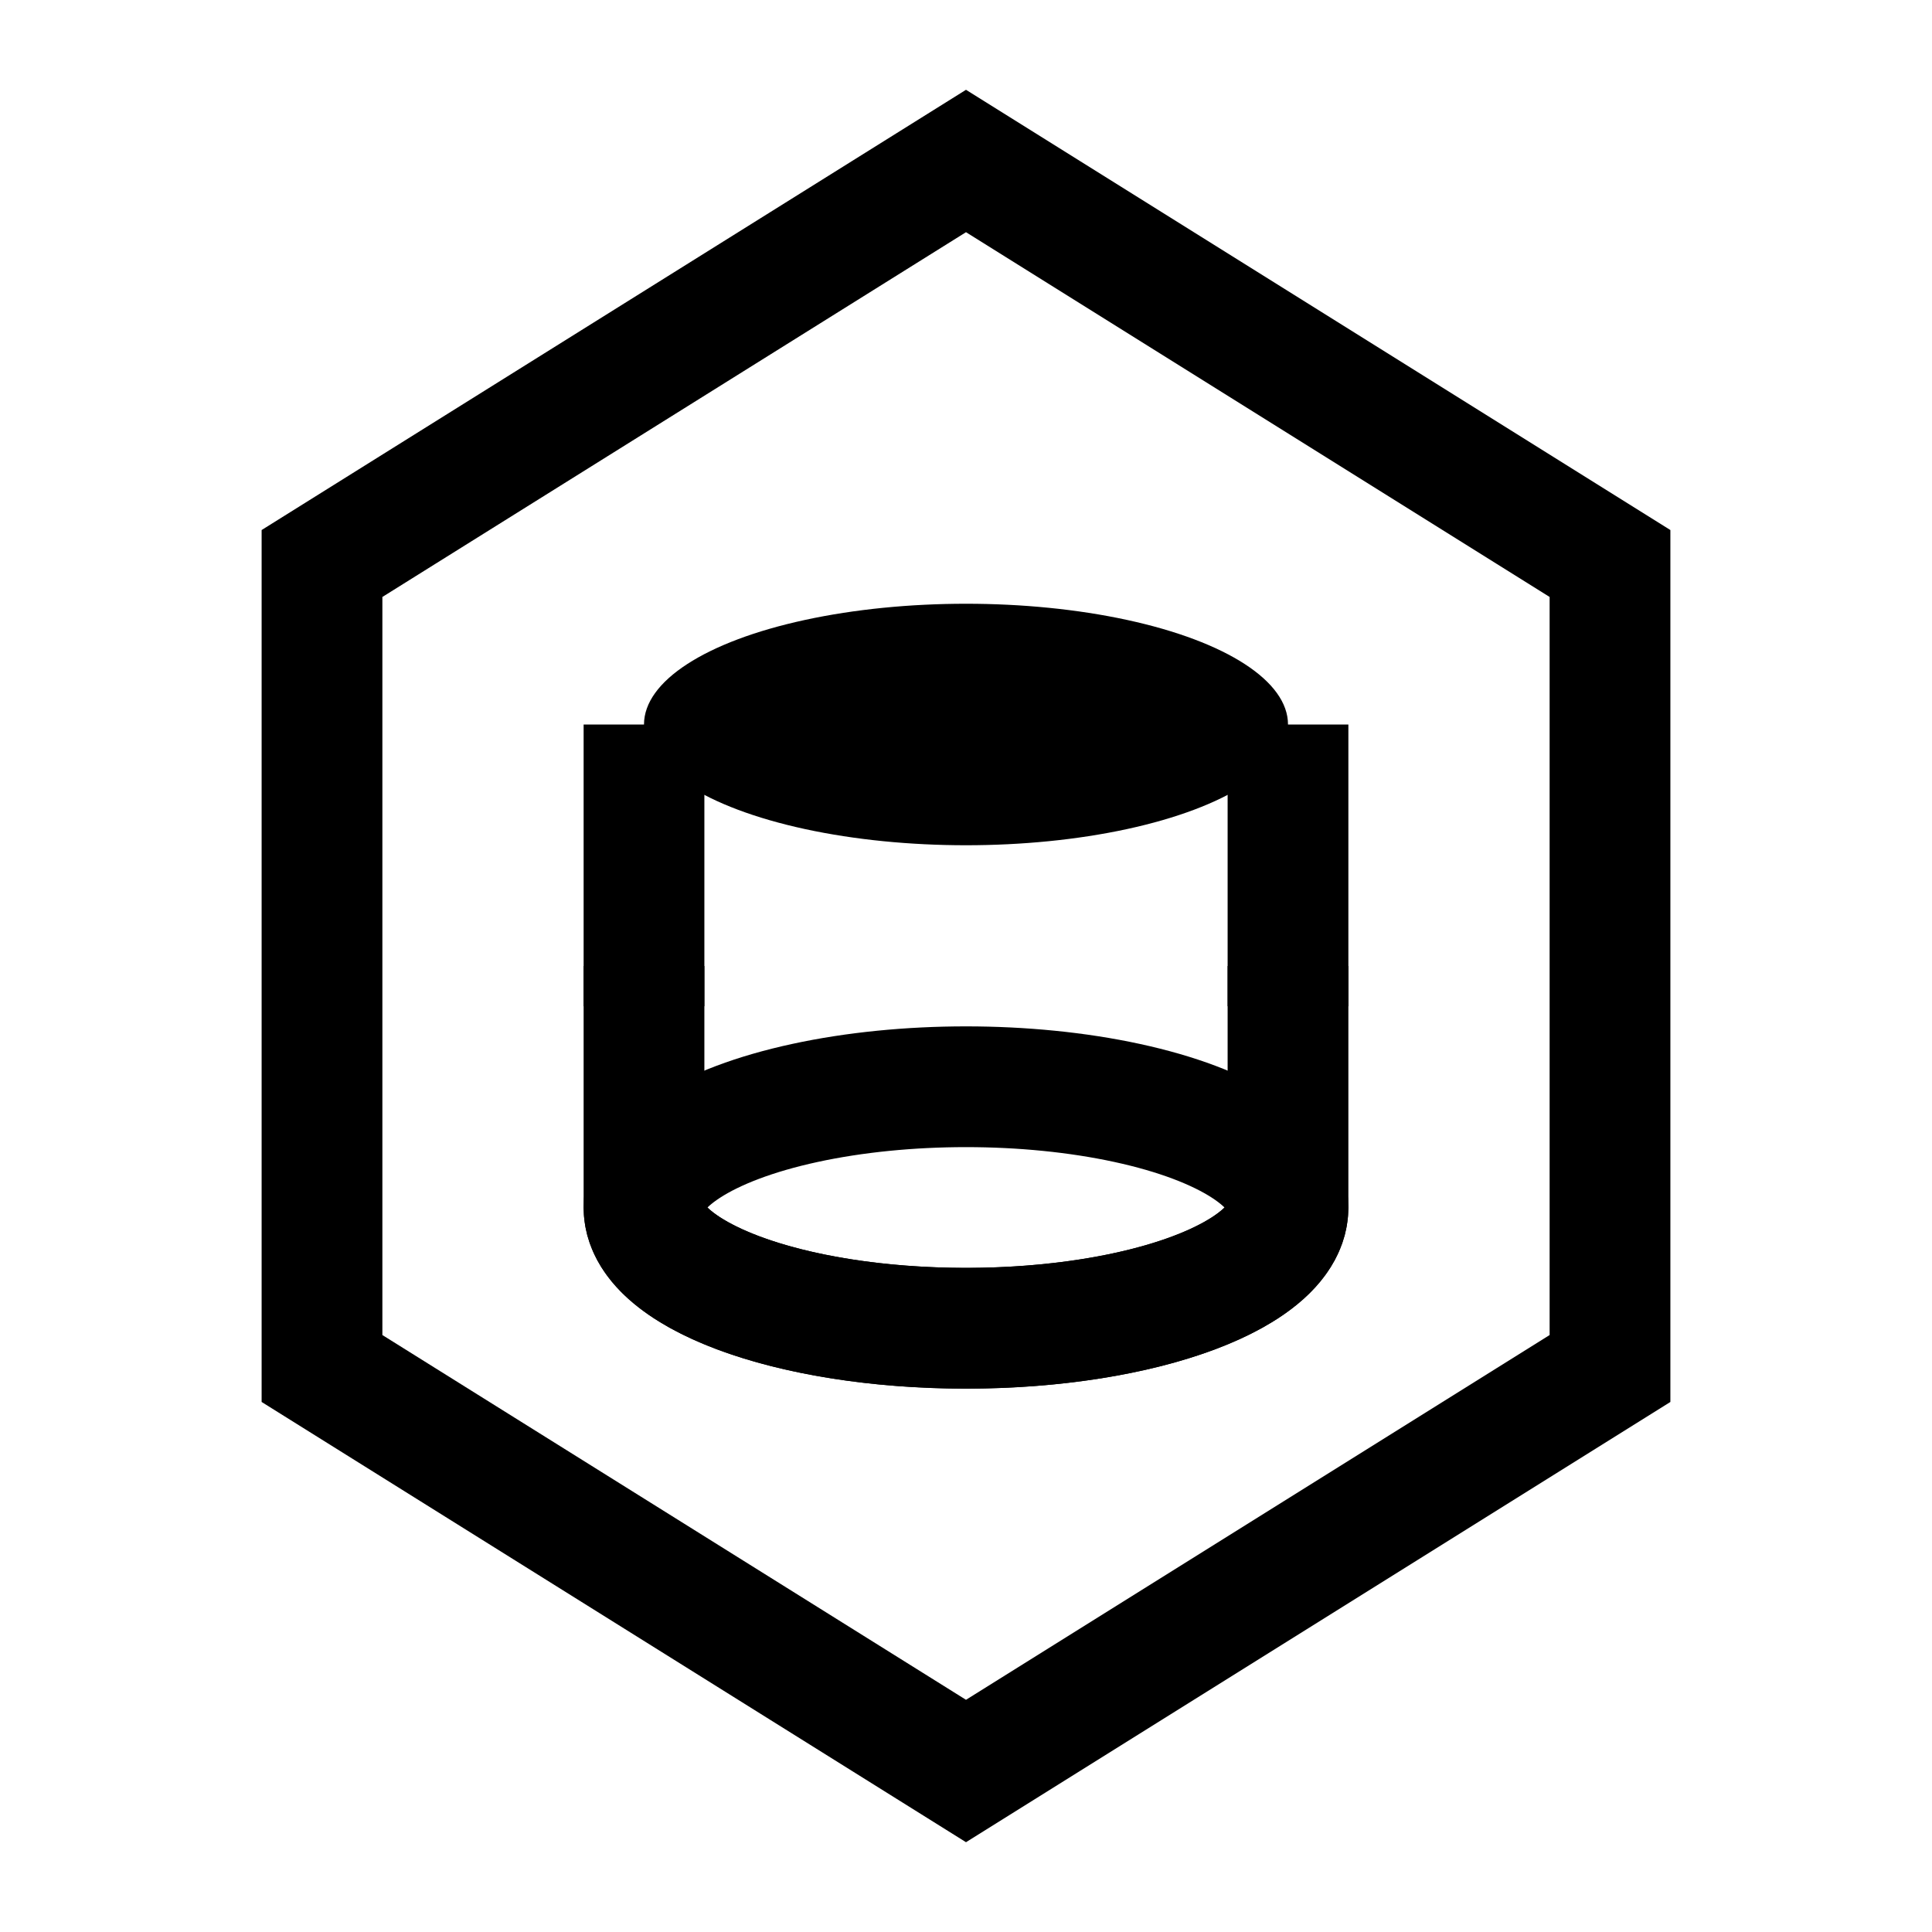 <svg width="24" height="24" viewBox="0 0 24 24" fill="none" xmlns="http://www.w3.org/2000/svg">
  <!-- Hexagon shape (Cassandra motif) -->
  <path d="M12 2L20 7V17L12 22L4 17V7L12 2Z" stroke="currentColor" stroke-width="1.5" fill="none"/>

  <!-- Database cylinder inside -->
  <ellipse cx="12" cy="9" rx="4" ry="1.5" fill="currentColor"/>
  <path d="M8 9V15C8 15.828 9.791 16.5 12 16.5C14.209 16.5 16 15.828 16 15V9" stroke="currentColor" stroke-width="1.5" fill="none"/>
  <ellipse cx="12" cy="15" rx="4" ry="1.5" stroke="currentColor" stroke-width="1.5" fill="none"/>
  <line x1="8" y1="12" x2="8" y2="12.5" stroke="currentColor" stroke-width="1.5"/>
  <line x1="16" y1="12" x2="16" y2="12.5" stroke="currentColor" stroke-width="1.5"/>
</svg>
